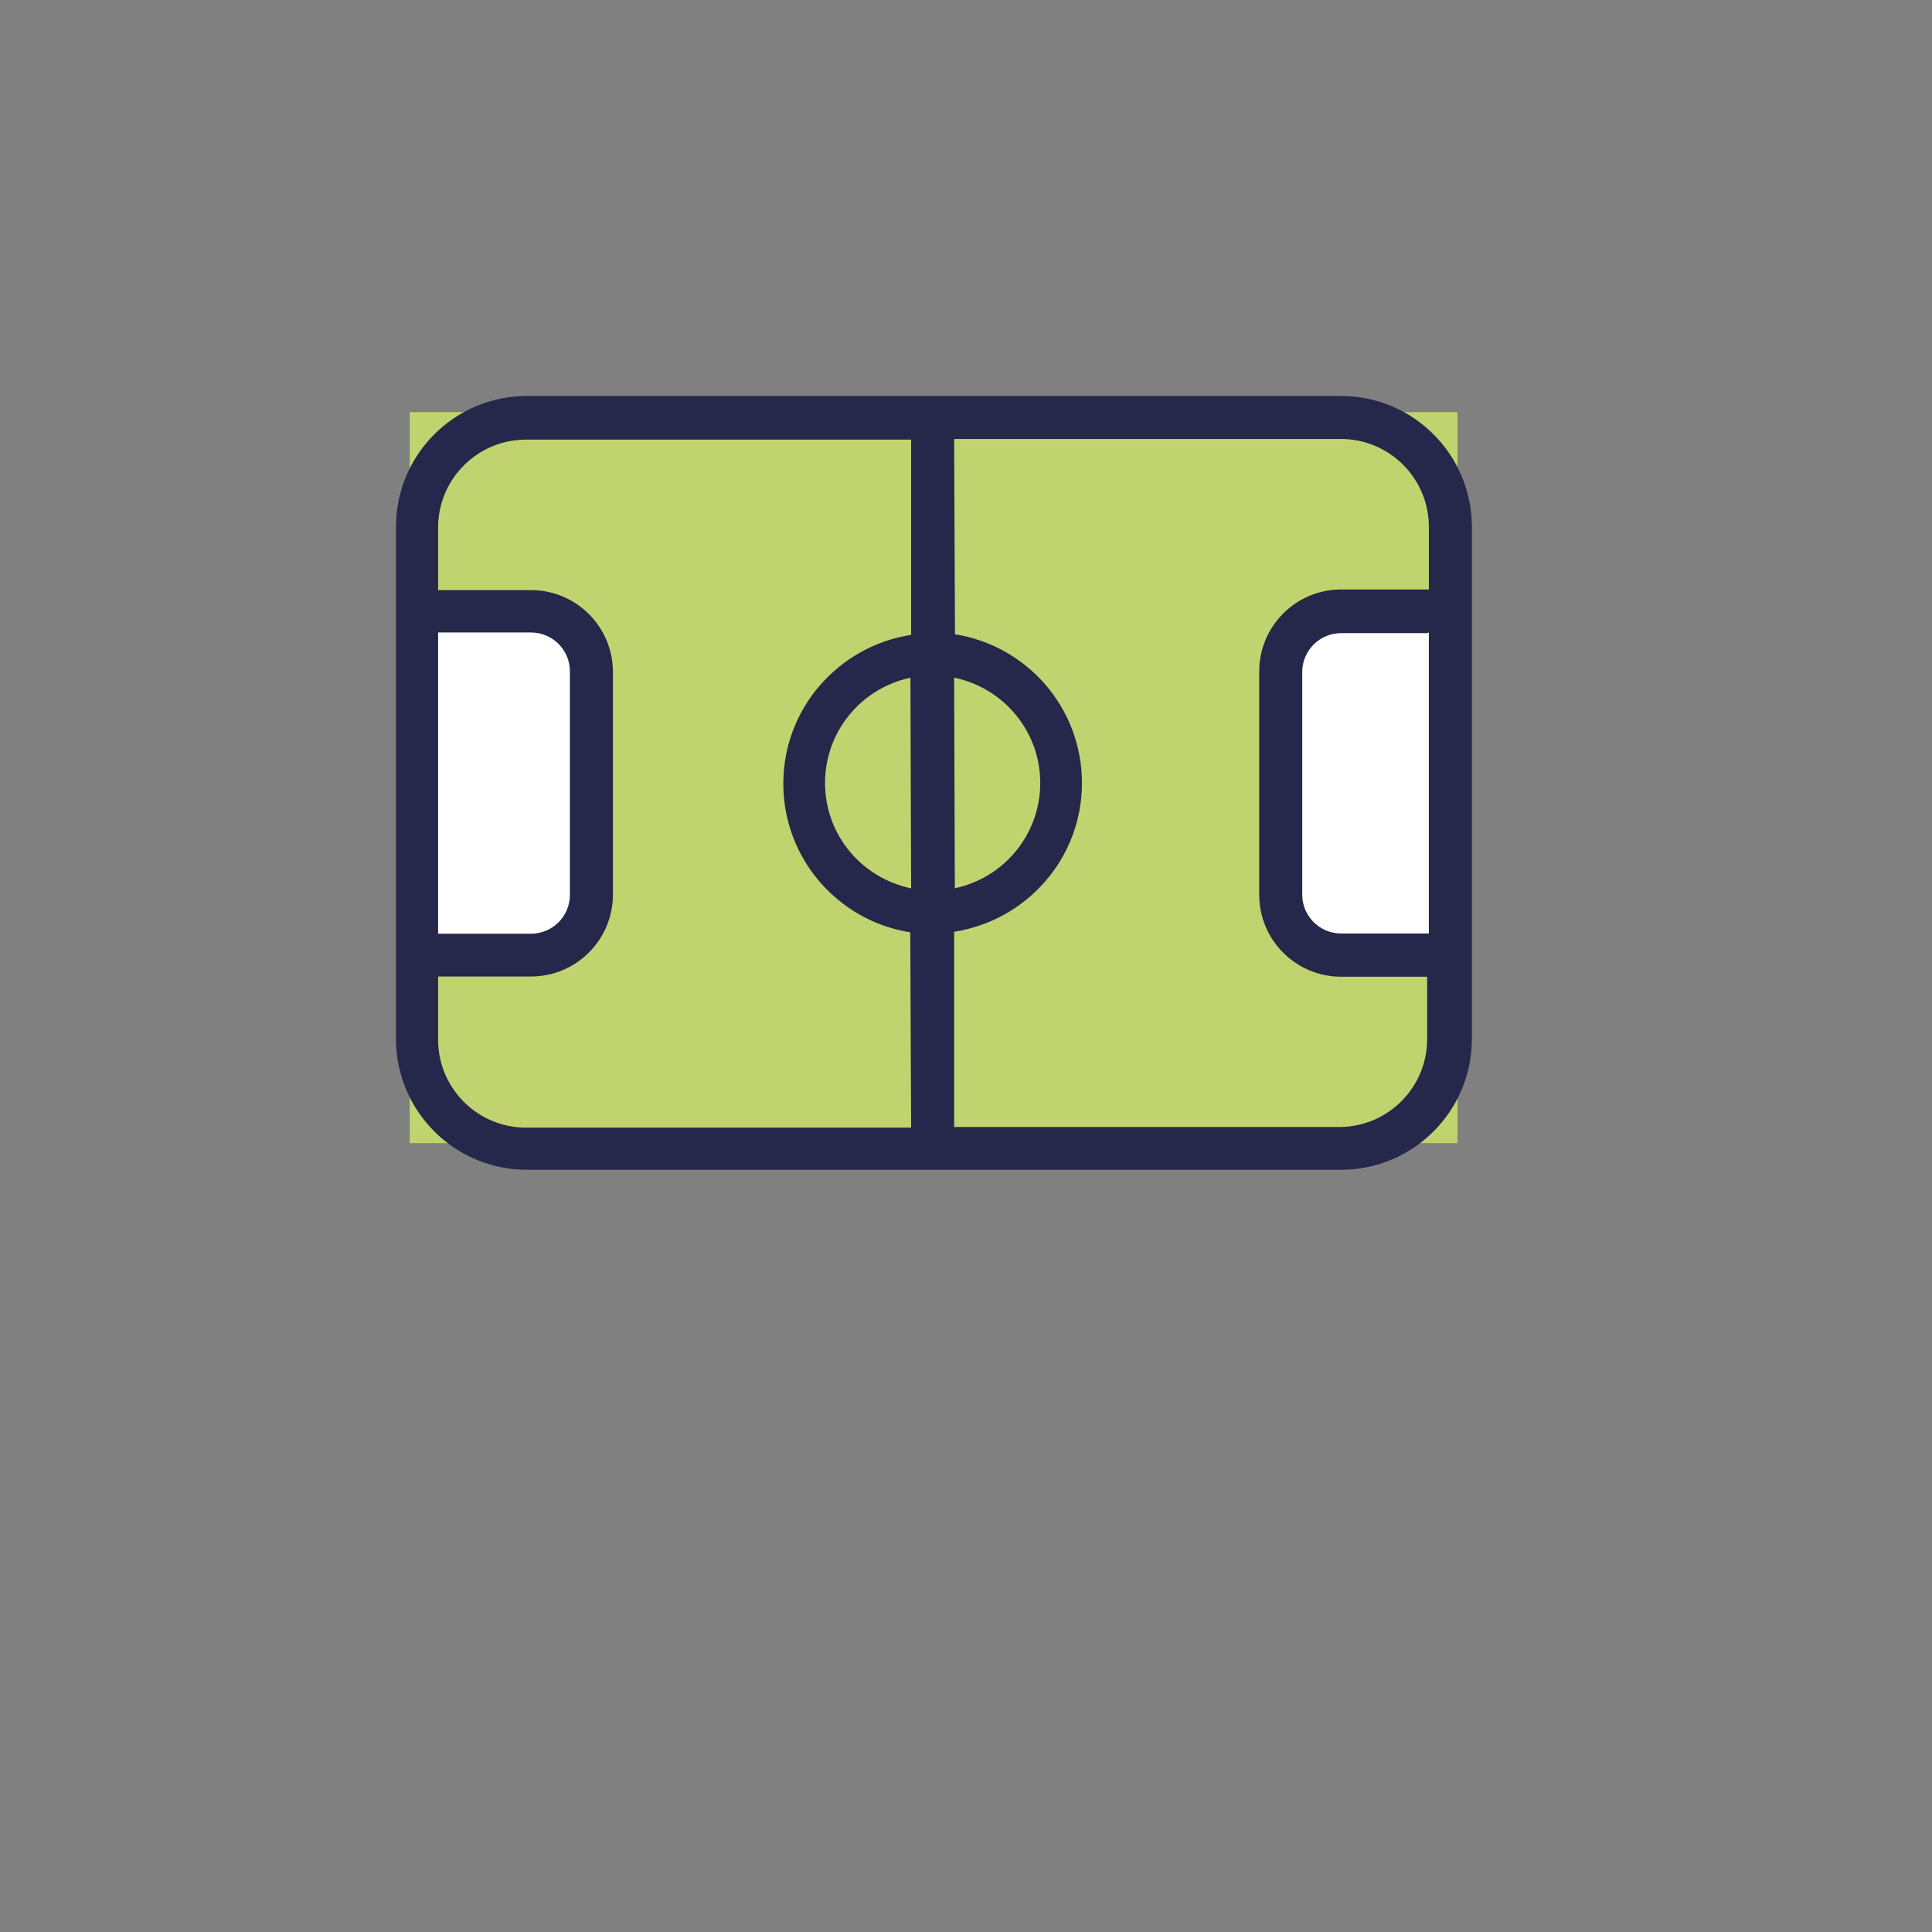 <!DOCTYPE svg PUBLIC "-//W3C//DTD SVG 1.1//EN" "http://www.w3.org/Graphics/SVG/1.1/DTD/svg11.dtd">
<!-- Uploaded to: SVG Repo, www.svgrepo.com, Transformed by: SVG Repo Mixer Tools -->
<svg width="64px" height="64px" viewBox="-341.52 -341.52 2106.04 2106.04" class="icon" version="1.1" xmlns="http://www.w3.org/2000/svg" fill="#000000">
<rect x="-341.52" y="-341.52" width="2106.04" height="2106.04" fill="#808080" stroke="none"/>
<g id="SVGRepo_bgCarrier" stroke-width="0"/>
<g id="SVGRepo_tracerCarrier" stroke-linecap="round" stroke-linejoin="round"/>
<g id="SVGRepo_iconCarrier">
<path d="M105.124 107.703h1142.109v796.875h-1142.109v-796.875z" fill="#C0D36F"/>
<path d="M1069.108 336.219h157.266v353.672h-157.266zM128.562 336.219h157.266v353.672h-157.266z" fill="#FFFFFF"/>
<path d="M1120.438 90.125h-887.813c-78.646 0.133-142.367 63.853-142.5 142.488v558.528c0.133 78.647 63.853 142.367 142.488 142.5h887.826c78.646-0.133 142.367-63.853 142.5-142.488v-558.293c0 0 0 0 0 0 0-78.747-63.771-142.601-142.488-142.733zM651.688 626.844c-53.93-11.239-93.867-58.377-93.867-114.844s39.938-103.605 93.106-114.711l0.761 229.554zM698.563 397.156c53.93 11.239 93.867 58.377 93.867 114.844s-39.938 103.605-93.106 114.711l-0.761-229.554zM136.062 347.937h101.25c0 0 0 0 0 0 23.429 0 42.421 18.992 42.421 42.421v243.516c0 0 0 0 0 0 0 23.429-18.992 42.421-42.421 42.421 0 0 0 0 0 0h-101.25v-328.125zM136.062 791.375v-68.438h101.25c49.317 0 89.297-39.98 89.297-89.297v-242.578c0-49.317-39.98-89.297-89.297-89.297 0 0 0 0 0 0h-101.25v-68.438c0.133-52.759 42.867-95.492 95.613-95.625h420.011v212.813c-79.347 12.438-139.329 80.308-139.329 162.188 0 81.879 59.982 149.75 138.403 162.068l0.927 212.932h-419.063c-0.209 0.002-0.457 0.003-0.705 0.003-52.942 0-95.859-42.918-95.859-95.859 0-0.165 0.001-0.331 0.002-0.497zM1120.438 887h-421.875v-212.813c79.347-12.438 139.329-80.308 139.329-162.188 0-81.879-59.982-149.75-138.403-162.068l-0.927-212.932h421.875c52.759 0.133 95.492 42.866 95.625 95.613v68.45h-95.625c0 0 0 0 0 0-49.317 0-89.297 39.98-89.297 89.297v243.516c0 49.317 39.979 89.297 89.297 89.297 0 0 0 0 0 0h93.75v68.438c-0.249 52.012-41.883 94.217-93.648 95.39zM1216.063 347.937v328.125h-95.625c0 0 0 0 0 0-23.429 0-42.421-18.992-42.421-42.421 0 0 0 0 0 0v-242.578c0 0 0 0 0 0 0-23.429 18.992-42.421 42.421-42.421 0 0 0 0 0 0h93.75z" fill="#25274B"/>
</g>
</svg>